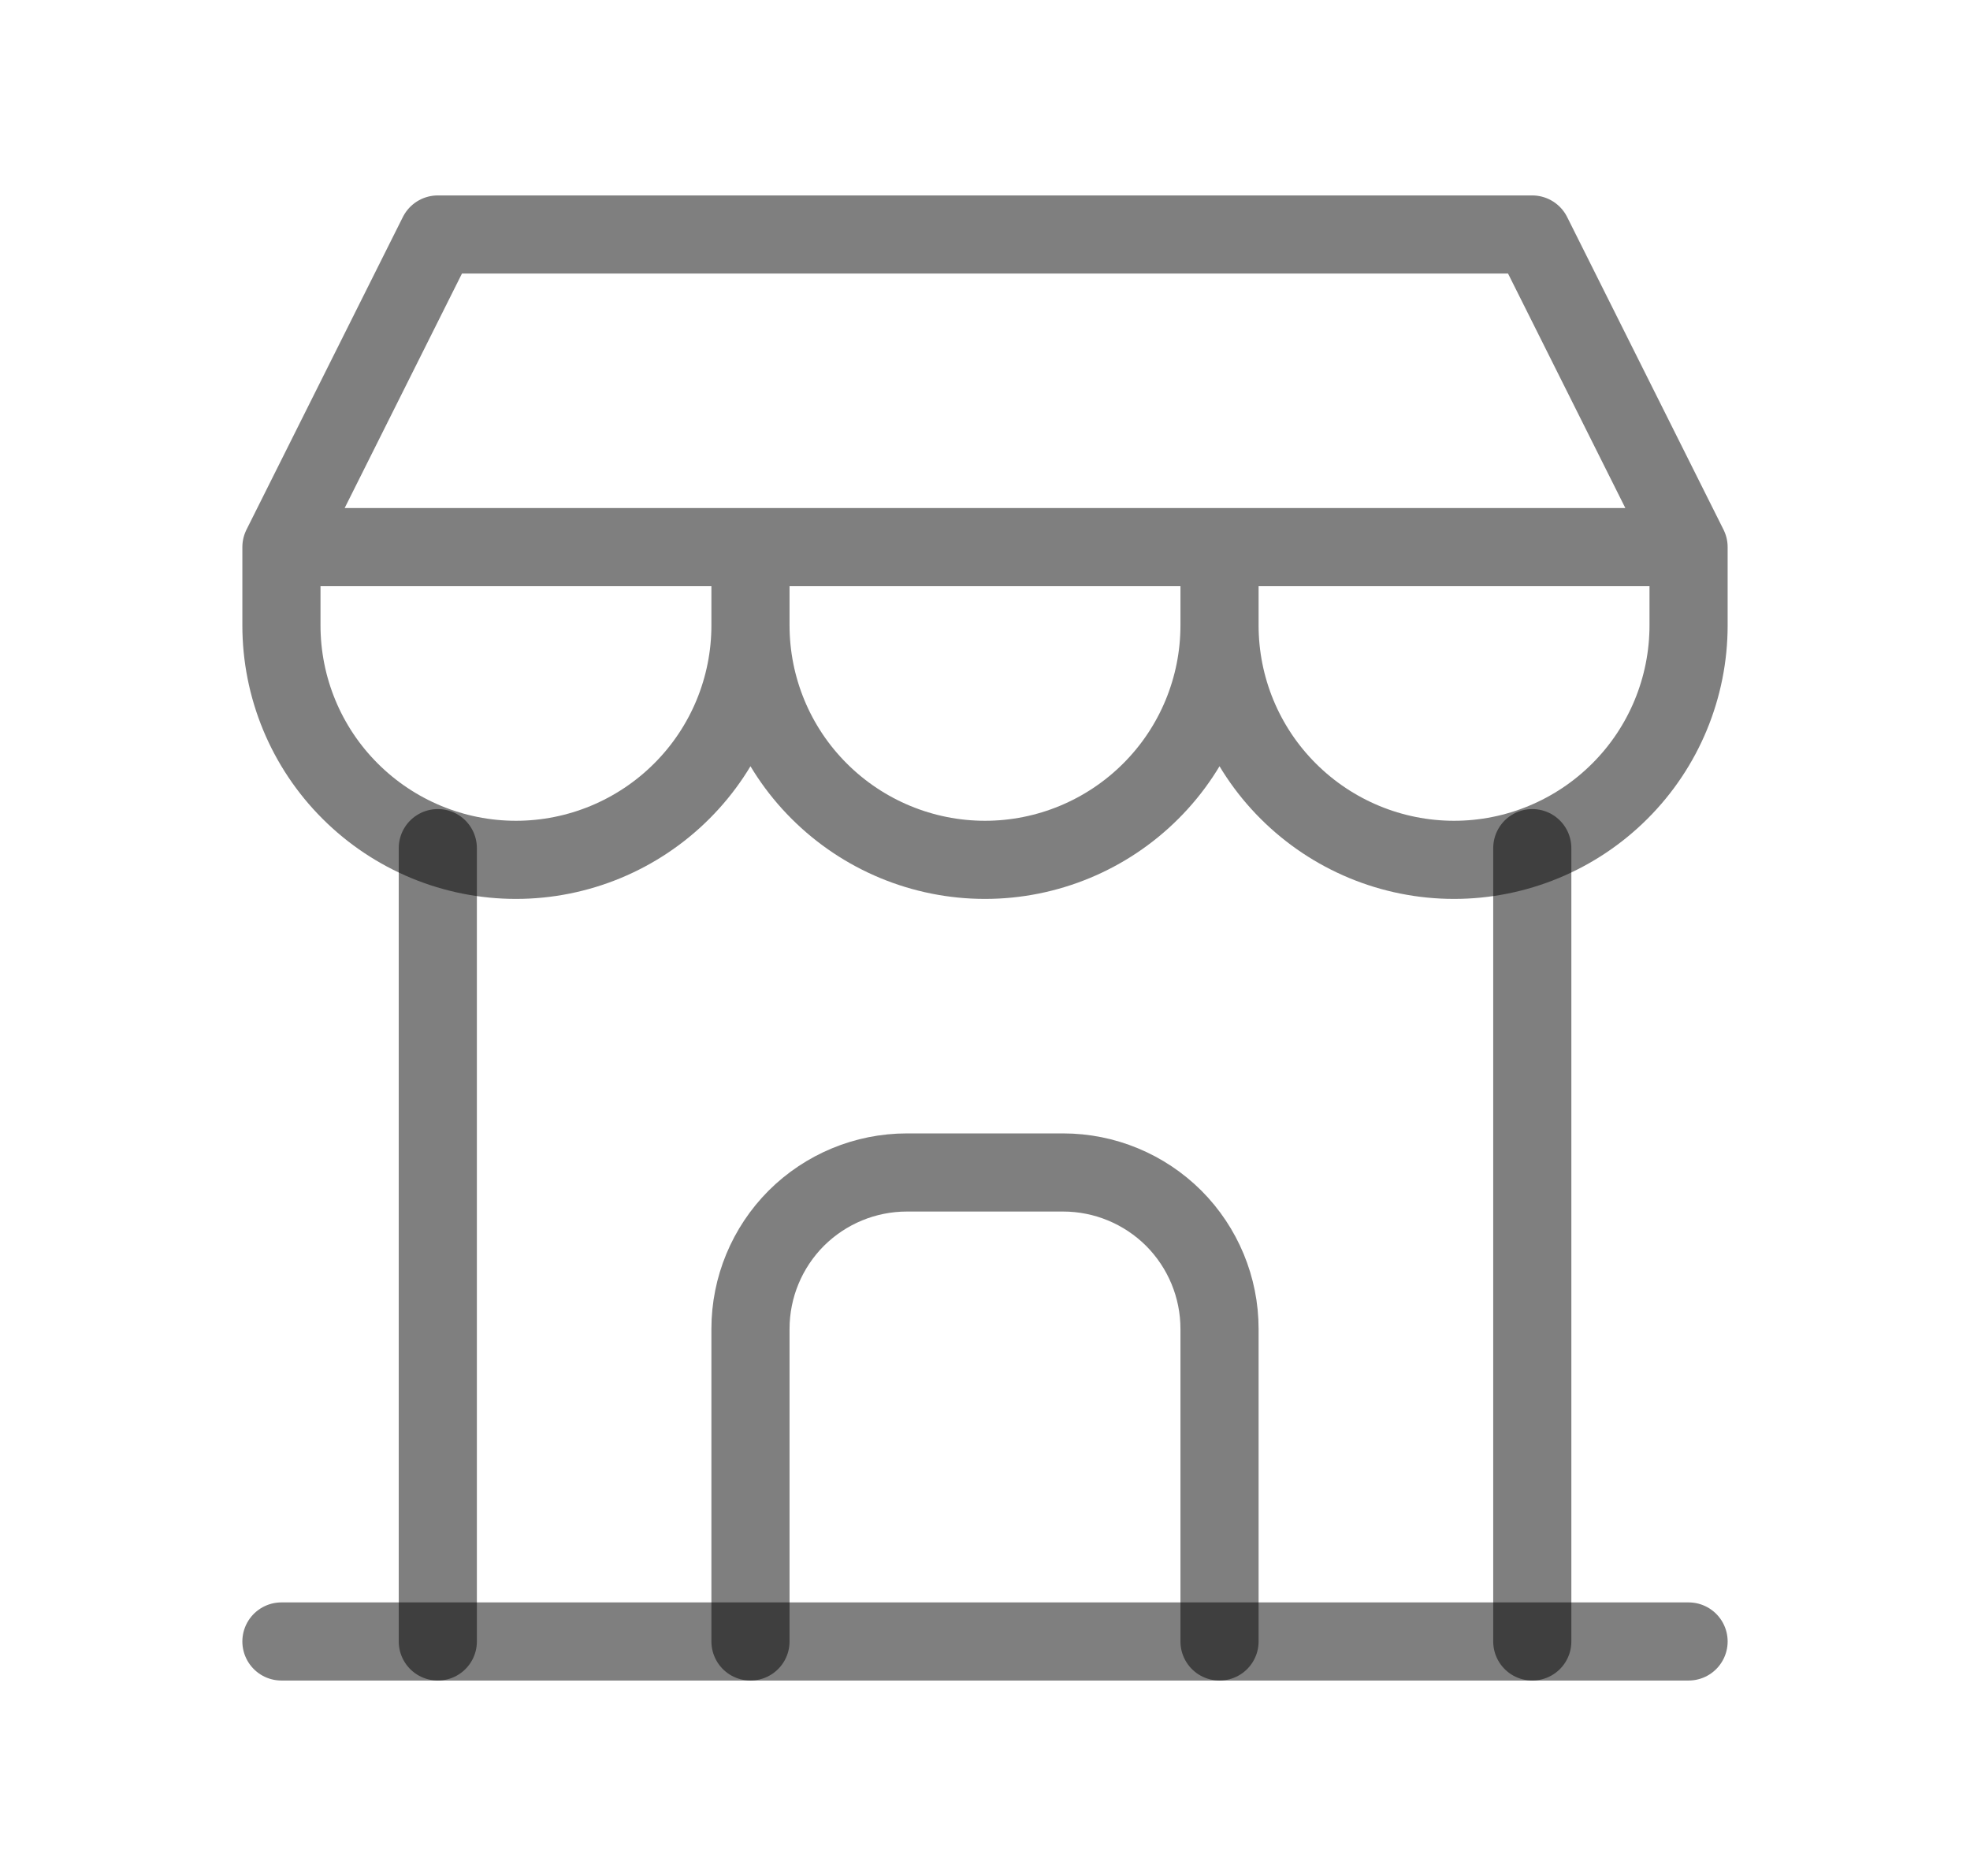 <svg width="21" height="20" viewBox="0 0 21 20" fill="none" xmlns="http://www.w3.org/2000/svg">
<g clip-path="url(#clip0_783_528)">
<path d="M3 17.5H18" stroke="black" stroke-opacity="0.5" stroke-width="0.833" stroke-linecap="round" stroke-linejoin="round"/>
<path d="M3 5.833V6.667C3 7.33 3.263 7.966 3.732 8.434C4.201 8.903 4.837 9.167 5.5 9.167C6.163 9.167 6.799 8.903 7.268 8.434C7.737 7.966 8 7.33 8 6.667M3 5.833H18M3 5.833L4.667 2.5H16.333L18 5.833M8 6.667V5.833M8 6.667C8 7.33 8.263 7.966 8.732 8.434C9.201 8.903 9.837 9.167 10.5 9.167C11.163 9.167 11.799 8.903 12.268 8.434C12.737 7.966 13 7.33 13 6.667M13 6.667V5.833M13 6.667C13 7.33 13.263 7.966 13.732 8.434C14.201 8.903 14.837 9.167 15.5 9.167C16.163 9.167 16.799 8.903 17.268 8.434C17.737 7.966 18 7.33 18 6.667V5.833" stroke="black" stroke-opacity="0.5" stroke-width="0.833" stroke-linecap="round" stroke-linejoin="round"/>
<path d="M4.667 17.5V9.042" stroke="black" stroke-opacity="0.5" stroke-width="0.833" stroke-linecap="round" stroke-linejoin="round"/>
<path d="M16.334 17.5V9.042" stroke="black" stroke-opacity="0.5" stroke-width="0.833" stroke-linecap="round" stroke-linejoin="round"/>
<path d="M8 17.5V14.167C8 13.725 8.176 13.301 8.488 12.988C8.801 12.676 9.225 12.5 9.667 12.5H11.333C11.775 12.5 12.199 12.676 12.512 12.988C12.824 13.301 13 13.725 13 14.167V17.5" stroke="black" stroke-opacity="0.5" stroke-width="0.833" stroke-linecap="round" stroke-linejoin="round"/>
</g>
<defs>
<clipPath id="clip0_783_528">
<rect width="20" height="20" fill="white" transform="translate(0.5)"/>
</clipPath>
</defs>
</svg>
